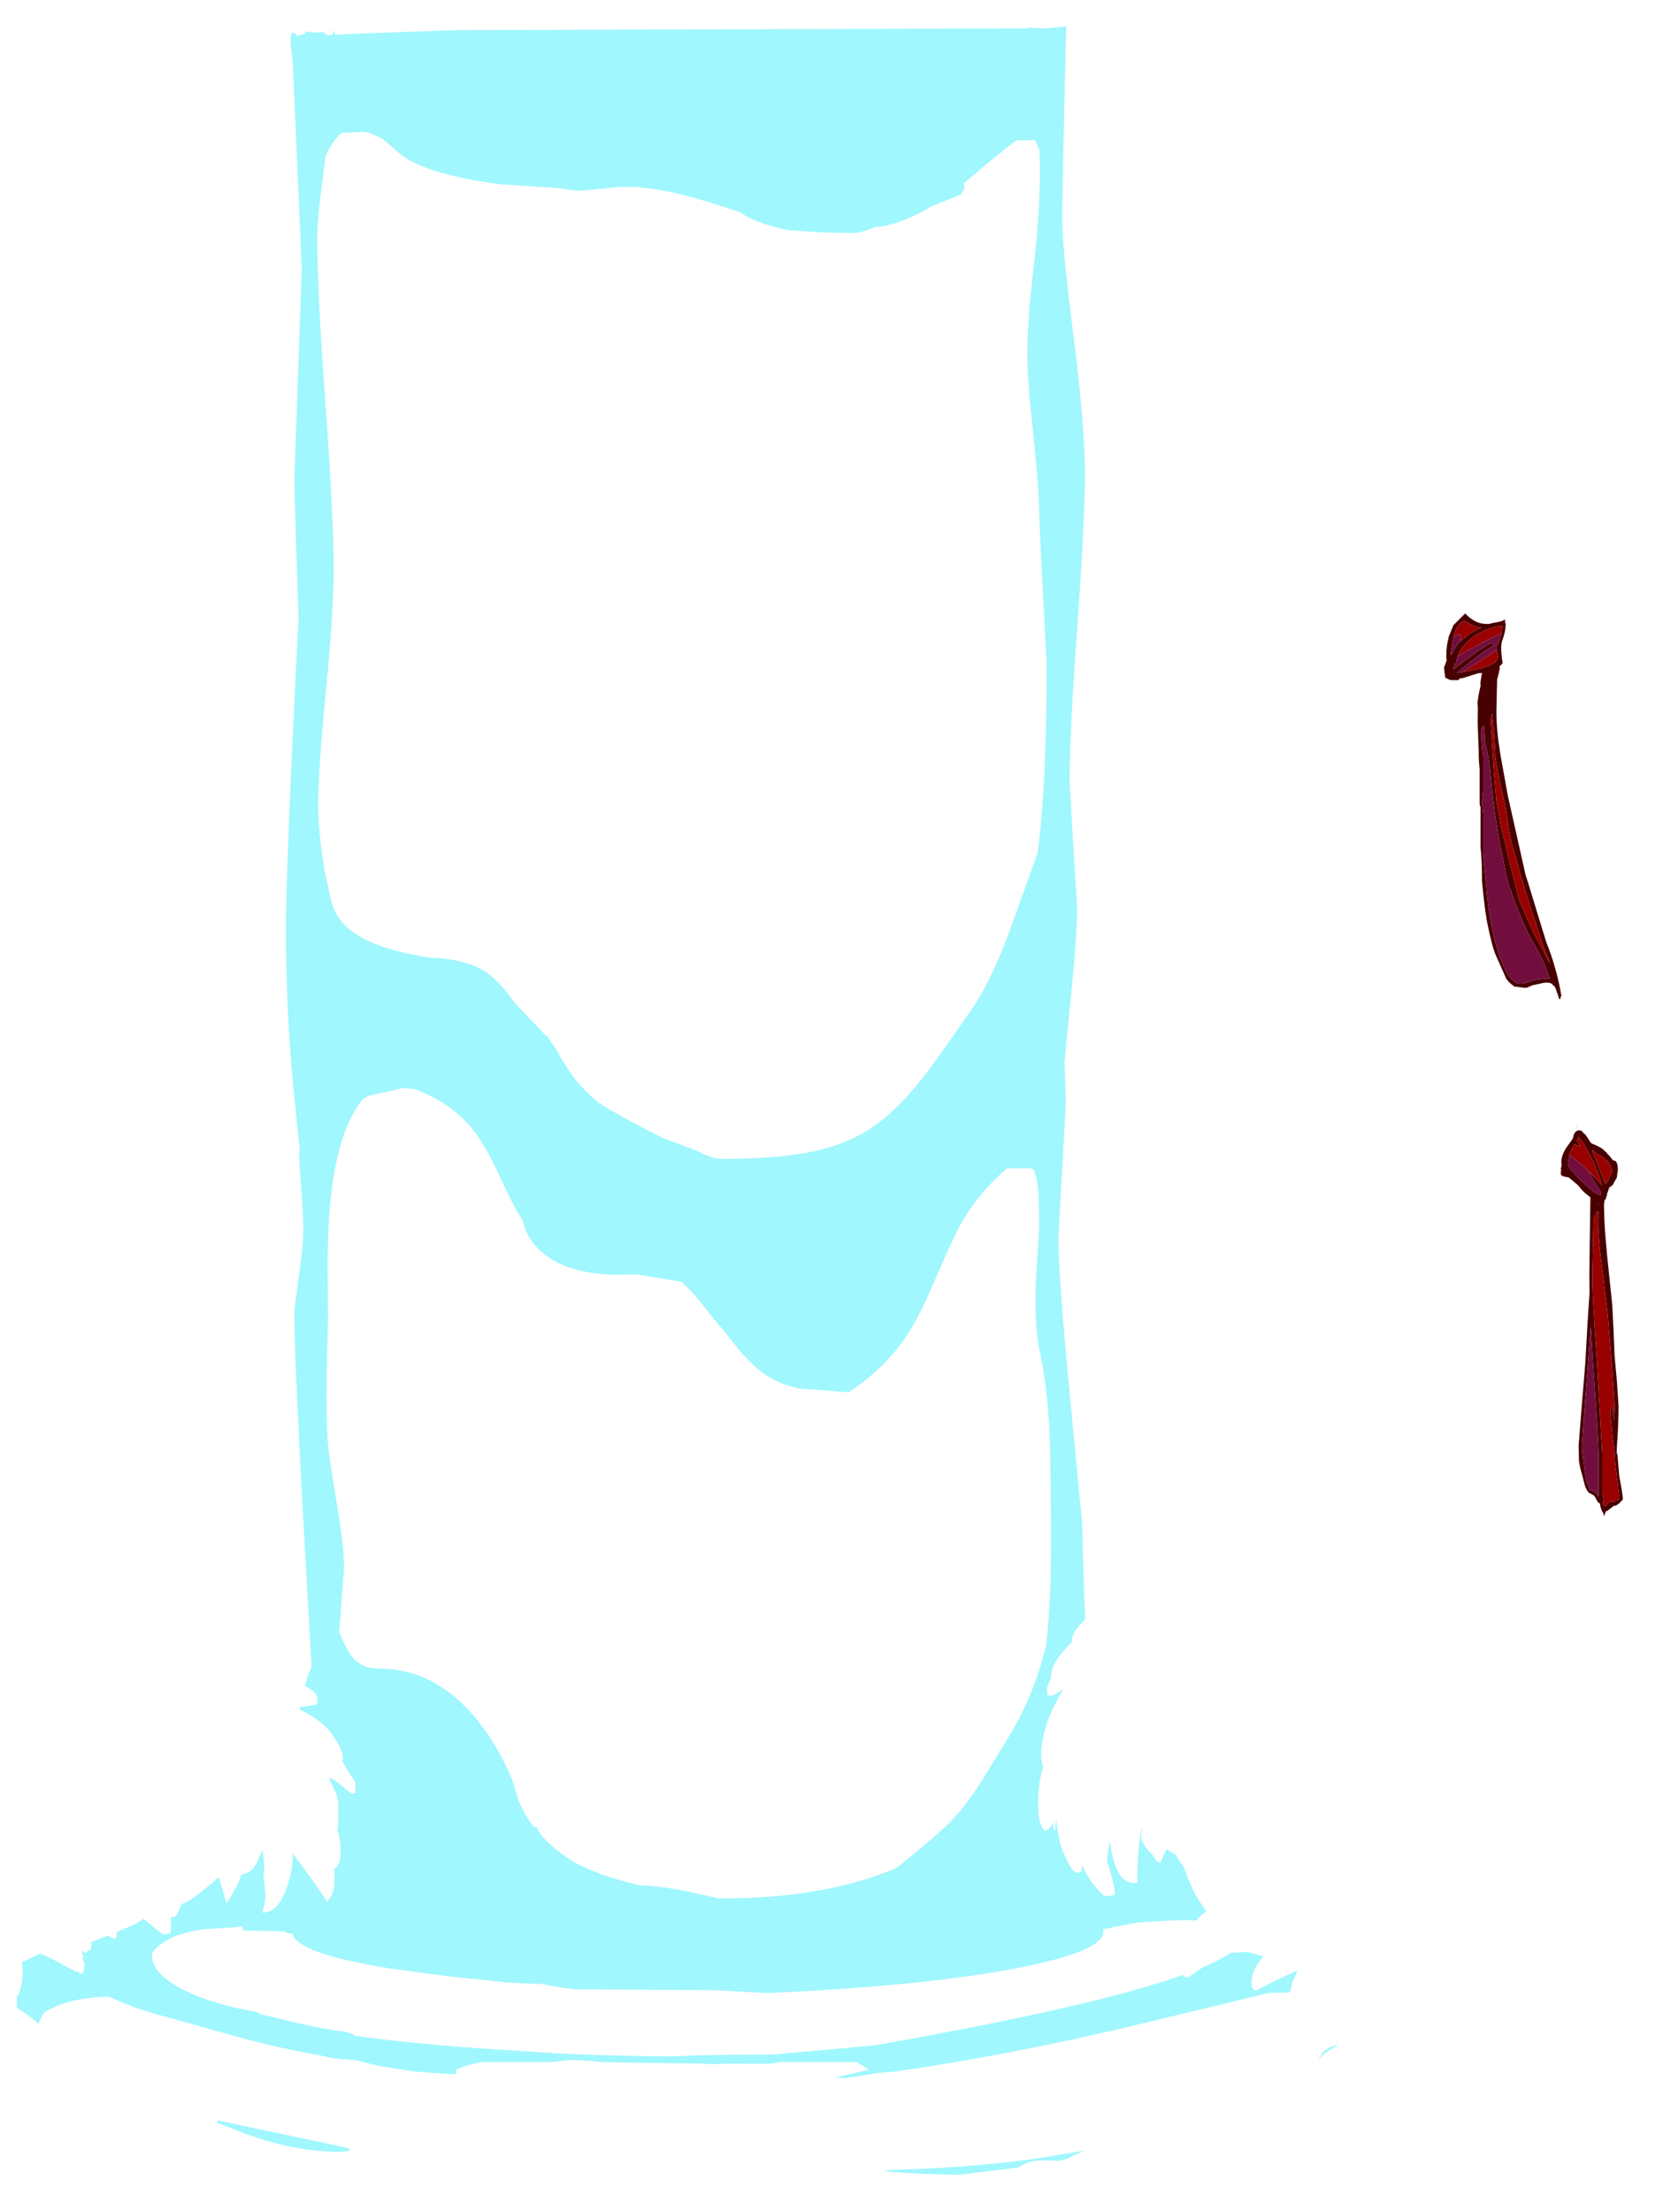 <?xml version="1.0" encoding="UTF-8" standalone="no"?>
<svg xmlns:ffdec="https://www.free-decompiler.com/flash" xmlns:xlink="http://www.w3.org/1999/xlink" ffdec:objectType="frame" height="619.9px" width="468.45px" xmlns="http://www.w3.org/2000/svg">
  <g transform="matrix(1.0, 0.0, 0.0, 1.0, 244.2, 678.2)">
    <clipPath id="clipPath0" transform="matrix(1.0, 0.0, 0.0, 1.0, 0.0, 0.0)">
      <path d="M69.65 -674.1 L70.85 -671.45 70.85 -280.8 71.55 -246.2 71.55 -245.1 79.4 -243.0 87.9 -240.35 Q82.5 -238.8 78.4 -235.9 L76.65 -234.5 Q72.7 -233.4 63.65 -232.95 63.65 -231.8 65.1 -230.85 L69.0 -228.75 68.45 -228.6 Q62.55 -227.1 58.9 -223.3 56.15 -220.4 56.3 -218.05 50.4 -212.4 50.4 -208.25 L50.4 -208.05 49.35 -205.3 49.45 -203.15 50.25 -203.0 51.4 -203.3 51.45 -203.4 51.55 -203.4 53.9 -204.85 53.65 -204.45 Q47.7 -194.4 47.7 -186.35 47.7 -185.25 48.0 -183.9 L48.25 -183.1 Q46.85 -178.4 46.85 -173.75 46.85 -170.45 47.0 -169.4 47.35 -166.45 48.75 -165.1 50.55 -166.0 51.15 -167.6 L51.15 -165.5 51.6 -165.5 51.85 -168.4 52.1 -166.95 Q52.35 -164.15 53.0 -161.7 53.7 -159.1 54.75 -157.4 56.3 -153.45 57.9 -153.45 58.8 -153.45 59.0 -153.75 L59.05 -154.05 59.15 -155.6 Q61.6 -150.0 65.35 -147.0 L65.6 -146.8 65.8 -146.8 67.6 -147.05 68.25 -147.35 Q68.5 -148.7 67.4 -152.5 66.15 -156.5 66.15 -157.05 66.15 -157.9 66.85 -161.75 L66.95 -162.25 67.3 -159.95 Q69.0 -150.55 73.6 -150.55 74.7 -150.55 74.8 -151.0 L74.65 -151.45 Q74.65 -159.4 75.75 -165.45 L76.1 -165.45 Q74.95 -163.45 77.0 -160.5 L79.6 -157.6 Q79.65 -156.9 80.05 -156.65 L80.6 -156.5 80.9 -156.15 81.25 -156.45 81.25 -156.5 Q81.85 -158.15 82.9 -160.0 L85.25 -158.5 87.7 -155.0 Q89.25 -150.45 91.0 -147.15 92.5 -144.5 94.1 -142.65 L93.35 -142.15 Q89.1 -138.75 89.1 -134.85 L89.15 -133.65 89.4 -133.35 89.35 -133.2 90.3 -133.05 92.1 -134.7 92.2 -134.7 91.85 -134.3 Q87.65 -129.45 87.65 -125.3 87.65 -124.3 87.9 -124.15 L88.95 -124.1 97.75 -130.3 99.15 -131.1 102.1 -131.0 105.35 -131.25 110.0 -130.0 Q106.65 -126.25 106.65 -122.6 106.65 -121.45 106.8 -121.15 L107.75 -120.35 114.2 -123.6 119.15 -125.85 119.55 -125.6 Q118.05 -123.25 117.7 -120.9 L117.75 -120.75 117.55 -120.45 Q115.2 -116.25 115.2 -110.9 L115.25 -109.95 115.5 -109.85 121.95 -113.95 123.0 -113.6 123.6 -113.75 122.95 -113.2 128.05 -114.45 128.5 -114.0 Q126.2 -111.8 126.2 -109.5 L126.4 -108.45 125.95 -107.8 Q124.35 -105.45 124.35 -104.0 L124.55 -103.35 125.9 -102.95 Q126.6 -103.2 128.95 -104.65 L130.75 -105.2 130.65 -105.0 127.2 -102.85 125.25 -101.05 123.1 -100.5 Q117.9 -99.05 114.05 -97.0 L111.4 -95.2 111.05 -95.1 Q110.15 -94.8 109.05 -93.7 L113.05 -93.3 113.3 -93.1 115.3 -93.35 115.15 -93.25 113.75 -92.6 113.85 -92.45 112.6 -92.05 111.6 -91.65 110.65 -91.2 Q101.15 -91.2 96.25 -85.8 L96.5 -85.65 91.35 -83.85 86.9 -82.4 83.55 -81.35 Q78.85 -81.55 74.7 -78.7 L71.95 -77.9 69.85 -77.3 68.45 -77.25 Q63.05 -76.95 58.0 -74.75 56.2 -74.0 55.15 -73.3 L52.85 -72.7 Q47.75 -73.0 45.25 -72.55 43.2 -72.2 40.4 -70.3 37.85 -70.05 34.35 -69.0 L29.45 -67.15 27.1 -66.65 22.1 -65.55 19.55 -65.45 18.65 -64.8 15.25 -64.1 Q13.55 -64.35 7.45 -64.1 2.6 -64.2 -2.05 -62.55 -4.25 -61.75 -5.4 -60.9 L-21.2 -60.65 -21.65 -60.55 -26.4 -60.05 -27.95 -59.8 -33.4 -59.35 -41.0 -58.85 Q-48.2 -60.15 -52.35 -59.05 L-54.2 -58.35 -55.05 -58.35 -58.7 -58.3 -62.15 -58.9 -64.3 -59.05 -67.1 -59.35 Q-69.35 -59.4 -71.15 -58.65 L-71.35 -59.1 Q-79.8 -60.9 -87.1 -59.4 L-90.8 -58.4 -91.65 -58.45 Q-92.95 -59.85 -95.85 -60.8 L-99.1 -61.65 -100.15 -61.8 Q-104.25 -62.45 -107.05 -61.85 L-109.2 -61.65 Q-113.0 -64.35 -117.15 -64.75 -120.8 -65.15 -124.35 -63.75 -127.75 -65.3 -132.8 -65.75 L-139.05 -65.5 Q-143.0 -66.8 -146.9 -67.2 L-149.25 -67.35 -153.05 -68.55 -158.4 -69.8 Q-162.4 -72.2 -168.2 -72.7 L-169.7 -72.75 -170.85 -73.75 Q-173.75 -76.2 -177.3 -77.25 -184.7 -79.85 -190.5 -79.35 L-192.5 -79.1 -195.2 -79.9 -195.4 -79.95 -202.9 -82.55 Q-205.75 -85.85 -212.2 -88.15 -217.25 -90.0 -223.5 -90.7 L-224.75 -92.35 Q-226.7 -94.7 -229.6 -97.15 -231.45 -98.7 -233.25 -99.85 -231.1 -99.05 -228.65 -97.4 -225.7 -95.35 -224.1 -95.3 -223.45 -95.55 -223.35 -95.65 -223.2 -95.9 -223.2 -96.95 -223.2 -98.15 -225.9 -100.8 L-229.65 -104.0 Q-229.7 -105.4 -230.4 -106.8 -231.9 -110.25 -236.75 -113.8 L-239.5 -115.6 -239.45 -116.55 -239.5 -117.75 -239.6 -118.6 -239.2 -119.2 -238.95 -119.35 Q-237.85 -122.5 -237.85 -125.8 L-238.0 -128.4 -232.9 -130.75 -230.7 -129.8 -230.15 -129.55 -222.75 -125.6 -222.65 -125.8 -221.25 -125.0 -220.8 -125.65 -220.65 -126.15 -220.55 -128.0 Q-220.55 -128.4 -221.25 -129.75 L-220.8 -129.35 Q-220.95 -130.5 -221.5 -131.65 L-220.2 -130.8 -219.7 -131.4 -219.65 -131.55 -219.45 -131.5 -219.0 -131.8 -218.75 -132.0 -218.65 -132.2 -218.6 -133.7 -218.6 -134.0 -213.95 -135.8 Q-212.85 -135.0 -212.35 -135.0 L-211.4 -135.2 -211.55 -135.45 -211.4 -136.85 -206.9 -138.75 Q-205.8 -139.25 -203.9 -140.5 -198.8 -136.1 -198.1 -136.1 L-196.65 -136.4 -196.35 -136.7 -196.2 -141.1 -196.05 -141.0 -195.35 -141.0 Q-194.7 -141.35 -193.95 -143.05 L-193.25 -144.7 Q-190.9 -145.1 -182.9 -152.1 L-182.8 -152.15 -180.7 -144.75 Q-178.15 -148.85 -177.25 -150.9 -176.8 -151.95 -176.5 -152.95 L-175.7 -153.1 Q-172.85 -153.75 -171.35 -158.25 L-170.5 -159.75 -170.1 -154.5 -170.35 -152.35 -170.25 -151.5 Q-169.8 -148.2 -169.8 -146.65 -169.8 -145.2 -170.65 -142.25 L-170.45 -142.25 Q-166.25 -142.25 -163.8 -149.25 -162.15 -154.2 -162.15 -157.9 L-162.15 -158.8 Q-154.9 -149.2 -152.55 -145.35 -151.05 -146.75 -150.65 -149.0 -150.45 -150.05 -150.45 -153.0 L-150.55 -154.5 Q-149.35 -155.15 -148.95 -156.75 -148.75 -157.55 -148.75 -160.35 -148.75 -162.85 -149.7 -165.65 L-149.5 -165.75 Q-149.35 -167.1 -149.35 -169.65 -149.35 -173.5 -149.55 -174.3 -149.85 -175.65 -152.1 -180.0 -150.7 -179.8 -148.25 -177.65 -145.9 -175.65 -145.5 -175.65 -144.55 -175.65 -144.5 -176.0 L-144.6 -176.4 -144.6 -178.95 Q-145.85 -180.5 -148.35 -184.85 -148.0 -185.15 -148.0 -185.55 -148.35 -187.75 -149.3 -189.45 L-150.3 -190.85 Q-151.25 -192.8 -153.4 -194.75 -156.45 -197.5 -161.3 -199.65 L-156.05 -200.4 -155.35 -200.7 Q-155.15 -200.95 -155.15 -201.95 -155.15 -203.4 -156.85 -204.65 -158.6 -206.0 -161.25 -206.45 L-162.35 -206.6 -162.35 -206.7 Q-164.3 -208.65 -165.4 -209.15 L-175.85 -208.55 -178.75 -208.05 -178.6 -208.35 Q-177.95 -210.05 -177.95 -212.35 -177.95 -215.0 -178.9 -216.5 -180.55 -214.0 -182.85 -211.85 -187.45 -207.6 -193.25 -207.6 -193.65 -207.6 -196.7 -210.15 -200.15 -213.05 -202.25 -214.05 -203.3 -214.75 -204.95 -215.3 -208.0 -219.3 -209.35 -220.35 -210.85 -221.5 -212.95 -222.35 -195.5 -230.6 -176.15 -236.95 L-176.35 -237.4 Q-176.9 -239.0 -176.65 -240.95 L-176.1 -263.7 -175.3 -298.15 -175.3 -405.65 -174.95 -406.65 -174.95 -668.65 -176.0 -669.75 -176.0 -671.85 Q-175.35 -673.75 -171.25 -674.45 L46.7 -675.15 Q59.0 -677.05 64.55 -675.5 65.7 -677.4 66.95 -678.2 68.4 -676.55 69.65 -674.1" fill="#666666" fill-rule="evenodd" stroke="none"/>
      <path d="M222.35 -234.25 L222.15 -234.35 220.9 -235.75 221.55 -235.25 222.35 -234.25" fill="#ff0000" fill-rule="evenodd" stroke="none"/>
    </clipPath>
    <g clip-path="url(#clipPath0)">
      <use ffdec:characterId="1576" height="602.05" transform="matrix(1.0, 0.0, 0.0, 1.0, -240.95, -670.8)" width="376.65" xlink:href="#shape1"/>
    </g>
    <use ffdec:characterId="1578" height="109.5" transform="matrix(1.0, 0.0, 0.0, 1.0, 193.35, -362.85)" width="17.4" xlink:href="#shape2"/>
    <use ffdec:characterId="1577" height="108.05" transform="matrix(1.0, 0.0, 0.0, 1.0, 160.6, -506.3)" width="32.95" xlink:href="#shape3"/>
  </g>
  <defs>
    <g id="shape1" transform="matrix(1.0, 0.0, 0.0, 1.0, 240.95, 670.8)">
      <path d="M44.1 -670.5 L45.75 -670.35 45.8 -670.2 46.1 -670.35 48.65 -670.25 53.65 -670.65 53.65 -670.6 53.65 -670.65 54.7 -670.8 54.0 -640.75 53.55 -617.4 Q53.55 -609.0 56.75 -584.0 59.95 -558.95 59.95 -545.05 59.95 -532.45 57.8 -502.5 55.65 -472.55 55.65 -459.1 L56.7 -441.45 57.75 -423.8 Q57.75 -415.85 55.8 -396.7 L54.2 -380.2 54.4 -376.1 54.6 -369.05 53.55 -350.2 52.5 -331.4 Q52.5 -320.55 55.85 -285.9 L59.15 -251.45 Q59.55 -235.3 60.5 -211.15 60.15 -198.4 60.65 -191.55 61.0 -186.85 62.15 -182.95 L62.6 -182.3 Q65.95 -177.8 86.15 -172.45 L100.95 -168.55 Q108.4 -166.45 110.75 -164.95 126.7 -154.7 132.1 -142.7 135.7 -134.7 135.7 -120.75 135.7 -110.65 133.7 -106.25 130.0 -98.25 117.2 -91.7 125.2 -100.0 128.8 -106.5 130.3 -109.95 130.3 -111.3 130.3 -113.85 129.25 -116.7 127.05 -119.35 124.25 -119.95 L111.6 -119.75 71.15 -110.0 Q38.5 -102.3 6.4 -97.65 L2.35 -97.35 -7.45 -95.8 -10.1 -96.05 -0.55 -98.2 -1.05 -98.55 -4.2 -100.4 -25.05 -100.4 -28.85 -99.85 -40.05 -99.9 -42.75 -99.85 -44.65 -99.75 -47.7 -99.95 Q-77.65 -100.2 -78.05 -100.65 L-83.75 -100.95 -83.95 -100.95 -89.55 -100.4 -109.0 -100.4 -110.7 -100.05 Q-113.75 -99.35 -116.4 -98.25 L-116.4 -98.0 -116.3 -96.9 -127.4 -97.65 -137.95 -99.25 -144.5 -100.9 Q-152.5 -101.45 -153.0 -101.95 -166.0 -104.25 -177.7 -107.45 L-197.5 -113.0 Q-206.1 -115.2 -212.4 -118.15 L-213.6 -118.7 Q-221.3 -118.45 -226.15 -116.85 -228.9 -115.9 -231.7 -114.4 -234.8 -109.3 -234.8 -105.5 L-234.8 -105.35 Q-232.2 -102.4 -226.9 -98.15 -224.55 -97.65 -224.3 -97.1 L-224.8 -96.85 Q-230.35 -97.75 -234.1 -101.25 L-233.2 -96.6 -232.8 -96.05 -232.95 -96.0 Q-230.6 -91.55 -227.3 -88.05 L-227.4 -87.6 Q-227.6 -87.05 -228.1 -86.75 -235.05 -91.95 -238.4 -102.55 -240.95 -110.65 -240.95 -119.95 -240.95 -137.9 -228.75 -148.9 -211.15 -164.7 -165.9 -171.15 -161.2 -178.2 -160.1 -191.7 L-160.35 -191.6 -160.9 -192.0 Q-161.15 -192.15 -161.15 -193.7 -161.15 -196.65 -159.7 -200.9 L-159.3 -201.95 -159.15 -203.35 Q-158.45 -207.85 -156.85 -211.1 L-159.35 -255.35 Q-161.7 -299.0 -161.7 -310.9 L-160.5 -320.0 Q-159.25 -328.4 -159.2 -332.55 -159.1 -336.35 -159.7 -344.4 L-160.35 -353.45 -160.2 -356.4 -162.0 -373.85 Q-164.05 -395.75 -164.05 -417.9 -164.05 -435.05 -160.7 -501.2 L-160.5 -505.0 -161.1 -522.45 -161.7 -543.35 -159.6 -603.2 -160.9 -632.65 -162.15 -661.05 -162.75 -666.05 Q-162.75 -668.7 -162.45 -668.95 L-161.4 -668.95 -161.15 -668.05 -159.55 -668.55 -158.6 -668.75 -158.65 -669.2 -156.8 -669.35 -156.7 -669.05 -153.65 -669.2 -152.2 -668.3 -151.1 -668.4 -150.65 -669.75 -150.3 -668.45 -145.65 -668.7 -116.65 -669.75 44.1 -670.25 44.1 -670.4 44.1 -670.5 M25.2 -623.7 L17.2 -620.5 Q9.0 -615.55 1.55 -614.5 L2.4 -614.95 Q-3.45 -612.9 -4.2 -612.9 L-14.6 -613.1 -23.2 -613.7 Q-31.3 -615.4 -35.45 -617.9 L-36.75 -618.75 -45.1 -621.45 Q-61.05 -626.35 -70.6 -625.8 L-81.35 -624.75 -84.35 -624.95 -87.5 -625.5 -103.8 -626.55 Q-124.05 -629.2 -131.45 -634.6 L-136.45 -638.85 -137.25 -639.45 -138.3 -639.95 Q-141.05 -641.25 -142.4 -641.25 L-148.5 -640.95 Q-151.1 -638.5 -152.9 -634.6 L-153.6 -629.15 Q-155.25 -617.0 -155.25 -611.85 -155.25 -596.15 -152.95 -564.8 -150.65 -533.45 -150.65 -518.3 -150.65 -507.35 -152.8 -484.85 -155.0 -462.35 -155.0 -452.4 -155.0 -445.35 -153.15 -433.65 L-153.0 -433.25 -151.7 -427.2 Q-150.85 -423.1 -148.85 -420.45 -143.1 -412.75 -123.35 -409.8 -113.7 -409.5 -108.05 -405.85 -104.3 -403.45 -99.75 -397.0 L-92.8 -389.7 -91.15 -387.9 -90.95 -388.2 -89.75 -386.2 Q-87.8 -383.8 -87.35 -382.35 L-84.1 -377.25 Q-78.7 -370.0 -72.45 -366.8 L-66.6 -363.55 -58.5 -359.35 -48.4 -355.55 Q-46.25 -354.3 -43.55 -353.6 L-41.7 -353.45 Q-26.05 -353.45 -16.4 -355.5 -6.6 -357.55 0.5 -362.4 7.0 -366.8 13.9 -375.45 18.15 -380.75 28.6 -395.95 34.15 -404.05 39.85 -420.15 L46.7 -439.25 Q48.0 -449.45 48.6 -461.95 49.2 -474.45 49.2 -492.45 L48.3 -509.65 Q47.35 -527.4 47.1 -535.85 46.85 -544.2 45.25 -558.65 43.8 -571.8 43.8 -578.8 43.8 -588.65 45.6 -603.6 47.35 -618.55 47.35 -631.05 L47.2 -636.2 46.05 -638.9 40.65 -638.9 32.75 -632.55 25.95 -626.8 26.25 -625.65 25.2 -623.7 M44.85 -350.8 L38.15 -350.8 Q30.35 -344.25 25.15 -335.2 22.75 -330.9 17.65 -318.9 13.3 -308.65 9.25 -302.85 3.25 -294.3 -6.3 -288.05 L-19.95 -289.1 Q-27.8 -290.5 -33.7 -296.35 -36.95 -299.55 -41.45 -305.55 -43.35 -307.55 -47.9 -313.45 -50.65 -316.8 -53.15 -319.0 L-65.2 -321.0 -68.25 -321.1 -68.25 -321.0 Q-83.95 -320.5 -91.85 -326.95 -96.5 -330.8 -97.65 -336.1 -100.4 -340.4 -104.0 -348.3 -108.3 -357.7 -112.05 -362.2 -117.95 -369.25 -127.95 -373.0 L-131.1 -373.3 -140.8 -371.15 -142.55 -370.15 Q-149.15 -361.95 -151.3 -344.0 -152.3 -335.55 -152.35 -324.05 L-152.25 -308.4 -152.6 -294.15 Q-152.8 -280.35 -152.25 -273.35 -151.9 -269.6 -149.65 -256.0 -147.75 -244.65 -147.75 -238.85 L-148.8 -225.0 -149.15 -220.85 Q-147.1 -216.2 -145.75 -214.25 -143.15 -210.65 -138.05 -210.65 -121.4 -210.65 -109.35 -194.85 -105.35 -189.65 -102.35 -183.35 -100.25 -178.9 -99.75 -176.65 -98.4 -171.15 -94.55 -166.25 L-93.8 -166.25 Q-93.15 -164.8 -92.1 -163.45 -89.65 -160.85 -86.35 -158.45 L-83.5 -156.5 Q-78.05 -153.55 -70.0 -151.2 L-65.0 -149.9 Q-59.3 -149.75 -51.85 -148.25 L-42.5 -146.2 Q-12.65 -146.2 7.2 -154.8 L7.7 -155.2 Q18.4 -163.8 22.15 -167.6 26.25 -171.75 30.95 -179.05 L38.15 -190.8 Q45.55 -202.55 49.1 -217.25 50.05 -225.5 50.3 -235.3 50.6 -245.8 50.25 -266.3 50.25 -276.05 49.6 -283.45 48.9 -291.85 47.1 -300.4 45.7 -307.25 46.25 -320.2 L47.1 -333.75 Q47.1 -343.05 46.8 -345.3 46.45 -348.0 45.65 -350.4 L44.85 -350.8 M85.3 -140.1 L74.9 -139.5 65.1 -137.6 65.1 -136.85 Q65.1 -131.45 41.5 -126.8 15.75 -121.75 -28.85 -119.7 L-44.05 -120.5 -83.45 -120.75 -88.45 -121.5 -92.75 -122.3 -94.2 -122.3 -102.1 -122.65 -108.4 -123.35 -109.0 -123.45 -116.65 -124.15 -135.25 -126.65 Q-161.05 -130.9 -162.15 -136.25 -164.4 -136.7 -164.55 -137.0 L-176.1 -137.25 -176.1 -138.3 -187.4 -137.55 Q-191.2 -136.95 -194.4 -135.9 L-195.75 -135.45 -198.45 -133.85 Q-201.6 -131.75 -201.6 -130.2 -201.6 -125.0 -192.45 -120.45 -184.2 -116.4 -171.8 -114.3 L-171.3 -113.75 -166.55 -112.7 Q-155.95 -109.95 -147.75 -108.9 -145.25 -108.4 -145.0 -107.85 L-145.1 -107.75 Q-127.05 -105.3 -103.8 -103.8 L-85.2 -102.65 Q-73.1 -102.1 -55.35 -101.95 -45.35 -102.5 -32.85 -102.4 L-27.35 -102.5 -16.05 -103.5 -16.0 -103.55 -15.3 -103.55 1.3 -105.1 1.2 -105.05 Q38.1 -111.65 59.65 -116.85 104.8 -127.75 105.1 -136.35 100.35 -139.55 92.1 -140.0 L88.55 -140.15 85.3 -140.1 M25.8 -166.85 L25.2 -166.15 25.6 -166.55 25.8 -166.85 M13.1 -69.1 Q3.65 -69.55 3.65 -70.05 32.8 -70.9 50.7 -74.05 69.1 -77.35 89.9 -78.05 L89.9 -78.75 Q92.4 -78.45 92.65 -77.8 85.15 -76.3 54.15 -72.4 L24.5 -68.75 13.1 -69.1 M-141.2 -643.1 L-141.8 -643.05 -140.95 -642.95 -141.2 -643.1 M-152.3 -639.9 L-151.85 -640.4 -152.3 -640.25 -152.3 -639.9 M-165.9 -80.35 L-148.8 -76.75 Q-146.3 -76.25 -146.05 -75.7 L-146.45 -75.45 -148.8 -75.2 Q-159.0 -75.2 -169.8 -78.4 -173.85 -79.6 -183.6 -83.45 L-183.3 -83.7 -183.05 -84.0 -165.9 -80.35" fill="#a0f7fe" fill-rule="evenodd" stroke="none"/>
    </g>
    <g id="shape2" transform="matrix(1.0, 0.0, 0.0, 1.0, -193.35, 362.85)">
      <path d="M206.7 -354.65 L208.05 -353.0 Q209.35 -353.15 209.35 -350.35 L209.05 -348.15 208.5 -347.25 207.9 -346.1 206.95 -345.45 206.25 -343.4 206.3 -343.25 206.2 -342.95 206.1 -342.85 205.9 -342.0 205.65 -342.0 205.45 -340.55 205.6 -335.9 Q205.8 -331.8 206.35 -326.3 L207.8 -312.35 208.15 -305.25 208.45 -298.1 209.1 -291.05 209.55 -284.2 Q209.55 -279.1 209.05 -272.35 L209.05 -271.3 209.0 -270.75 209.2 -270.9 209.75 -264.5 Q210.75 -259.25 210.75 -258.0 L209.7 -256.9 208.75 -256.25 208.3 -256.3 206.3 -254.75 206.0 -254.75 205.85 -254.2 205.5 -253.55 205.45 -253.4 205.4 -253.35 205.3 -254.0 205.45 -254.3 205.25 -254.15 Q204.55 -255.25 204.3 -256.9 L203.7 -257.3 203.05 -258.55 Q202.75 -259.2 202.0 -259.5 201.2 -259.85 201.05 -260.1 200.35 -261.0 200.0 -262.3 L199.45 -264.5 Q198.65 -267.1 198.45 -268.8 L198.35 -273.05 199.1 -282.7 200.2 -295.95 200.85 -307.4 201.4 -315.9 201.35 -320.7 201.55 -335.9 201.65 -342.7 200.25 -343.8 Q198.95 -344.95 198.4 -345.85 L197.85 -346.35 195.6 -348.25 193.85 -348.6 193.4 -349.05 193.35 -349.65 193.45 -350.4 193.35 -350.7 193.6 -351.65 193.5 -352.5 Q193.5 -354.45 194.95 -356.65 L196.7 -359.1 197.0 -360.25 Q197.55 -361.5 198.6 -361.45 199.35 -361.4 199.55 -360.85 L200.35 -360.15 201.85 -357.85 Q203.9 -357.05 205.05 -356.25 L206.1 -355.3 206.6 -354.65 206.7 -354.65 M203.9 -354.65 Q202.9 -355.25 202.45 -355.85 L202.4 -355.85 202.1 -355.85 205.15 -348.15 205.55 -347.05 205.65 -346.75 Q205.8 -346.6 206.1 -346.55 L206.2 -346.75 206.45 -347.15 207.75 -349.8 Q207.75 -351.95 204.95 -354.1 L203.9 -354.65 M195.75 -354.55 L195.4 -352.5 195.35 -351.9 195.85 -350.85 196.0 -350.6 196.45 -350.2 Q198.45 -347.8 199.25 -347.25 L200.05 -346.4 201.7 -345.0 202.65 -344.15 202.75 -344.1 Q203.65 -343.55 204.5 -343.25 L204.55 -343.8 204.7 -344.0 203.7 -345.55 202.5 -347.5 201.25 -349.5 201.5 -349.5 203.25 -347.85 203.4 -347.75 204.8 -346.15 204.9 -345.95 204.9 -346.0 204.35 -348.1 202.65 -352.3 Q200.5 -356.9 198.4 -359.55 L198.35 -359.55 197.75 -358.35 198.1 -358.35 Q198.55 -357.3 198.9 -357.0 197.8 -357.25 197.25 -357.65 L196.9 -357.15 195.85 -354.85 195.75 -354.55 M208.0 -349.25 L208.05 -349.4 208.05 -349.7 208.0 -349.25 M197.7 -362.85 L197.9 -362.65 198.0 -362.6 197.85 -362.55 197.7 -362.85 M194.5 -349.75 L194.45 -349.75 194.4 -349.75 194.5 -349.75 M201.7 -305.85 L200.85 -293.9 200.0 -283.15 199.3 -272.9 Q199.3 -271.85 199.8 -268.25 L200.3 -264.4 Q200.3 -263.95 200.85 -262.4 L201.5 -260.7 Q203.2 -260.2 203.95 -258.8 L203.95 -270.4 Q203.65 -278.75 202.35 -296.4 L201.75 -306.4 201.7 -305.85 M202.7 -342.15 L202.65 -341.65 202.7 -342.0 202.7 -342.15 M203.9 -340.7 L204.0 -340.7 204.0 -341.0 203.9 -340.7 M203.55 -338.75 L202.55 -336.65 202.2 -320.7 Q202.2 -316.35 202.75 -307.9 L203.55 -295.7 204.25 -283.3 204.95 -270.85 204.95 -259.75 205.25 -258.85 205.35 -258.0 205.2 -257.15 Q205.15 -256.85 205.25 -256.6 205.45 -256.2 205.95 -256.1 206.15 -256.55 206.65 -257.0 207.4 -257.7 208.2 -257.35 L209.55 -258.0 209.7 -259.1 209.2 -263.5 208.55 -268.4 208.35 -271.8 207.85 -275.7 207.25 -282.25 Q207.25 -283.7 207.7 -284.4 L208.25 -280.15 208.45 -284.25 207.7 -295.3 206.5 -310.1 204.9 -323.2 Q203.85 -330.95 203.85 -335.9 L203.85 -336.05 203.9 -338.7 203.55 -338.75" fill="#480000" fill-rule="evenodd" stroke="none"/>
      <path d="M203.9 -354.65 L204.95 -354.1 Q207.75 -351.95 207.75 -349.8 L206.45 -347.15 206.2 -346.75 206.1 -346.55 Q205.8 -346.6 205.65 -346.75 L205.55 -347.05 205.15 -348.15 202.1 -355.85 202.4 -355.85 202.45 -355.85 Q202.9 -355.25 203.9 -354.65 M203.4 -347.75 L203.3 -347.85 203.25 -347.9 Q199.05 -352.2 195.75 -354.55 L195.85 -354.85 196.9 -357.15 197.25 -357.65 Q197.8 -357.25 198.9 -357.0 198.55 -357.3 198.1 -358.35 L197.75 -358.35 198.35 -359.55 198.4 -359.55 Q200.5 -356.9 202.65 -352.3 L204.35 -348.1 204.9 -346.0 204.8 -346.15 203.4 -347.75 M203.55 -338.75 L203.9 -338.7 203.85 -336.05 203.85 -335.9 Q203.85 -330.95 204.9 -323.2 L206.5 -310.1 207.7 -295.3 208.45 -284.25 208.25 -280.15 207.7 -284.4 Q207.25 -283.7 207.25 -282.25 L207.85 -275.7 208.35 -271.8 208.55 -268.4 209.2 -263.5 209.7 -259.1 209.55 -258.0 208.2 -257.35 Q207.4 -257.7 206.65 -257.0 206.15 -256.55 205.95 -256.1 205.45 -256.2 205.25 -256.6 205.15 -256.85 205.2 -257.15 L205.35 -258.0 205.25 -258.85 204.95 -259.75 204.95 -270.85 204.25 -283.3 203.55 -295.7 202.75 -307.9 Q202.2 -316.35 202.2 -320.7 L202.55 -336.65 203.55 -338.75" fill="#990000" fill-rule="evenodd" stroke="none"/>
      <path d="M203.4 -347.75 L203.25 -347.85 201.5 -349.5 201.25 -349.5 202.5 -347.5 203.7 -345.55 204.7 -344.0 204.55 -343.8 204.5 -343.25 Q203.65 -343.55 202.75 -344.1 L202.65 -344.15 201.7 -345.0 200.05 -346.4 199.25 -347.25 Q198.45 -347.8 196.45 -350.2 L196.0 -350.6 195.85 -350.85 195.35 -351.9 195.4 -352.5 195.75 -354.55 Q199.05 -352.2 203.25 -347.9 L203.3 -347.85 203.4 -347.75 M204.9 -346.0 L204.9 -345.95 204.8 -346.15 204.9 -346.0 M201.7 -305.85 L201.75 -306.4 202.35 -296.4 Q203.65 -278.75 203.95 -270.4 L203.95 -258.8 Q203.2 -260.2 201.5 -260.7 L200.85 -262.4 Q200.3 -263.95 200.3 -264.4 L199.8 -268.25 Q199.3 -271.85 199.3 -272.9 L200.0 -283.15 200.85 -293.9 201.7 -305.85" fill="#720e3e" fill-rule="evenodd" stroke="none"/>
    </g>
    <g id="shape3" transform="matrix(1.0, 0.0, 0.0, 1.0, -160.6, 506.3)">
      <path d="M161.85 -499.55 L161.75 -499.35 163.25 -503.0 164.0 -503.75 166.55 -506.3 167.2 -505.65 Q169.65 -503.35 172.65 -503.35 L173.15 -503.35 174.85 -503.75 Q176.65 -504.0 177.3 -504.35 L177.3 -504.5 177.6 -504.5 177.85 -504.65 177.7 -504.35 177.75 -503.65 177.75 -503.55 177.9 -503.5 177.9 -503.0 Q177.8 -500.95 176.95 -498.75 176.3 -497.0 177.05 -492.35 L176.15 -491.4 176.25 -490.9 175.9 -489.25 175.5 -487.75 175.3 -478.8 Q175.3 -473.7 176.4 -466.9 L178.5 -455.25 183.5 -432.95 183.95 -431.55 184.0 -431.4 184.0 -431.35 184.05 -431.3 188.0 -418.35 189.25 -414.3 Q192.25 -406.8 193.55 -399.0 L193.3 -399.0 193.3 -398.8 193.25 -398.3 192.9 -398.25 192.5 -399.6 192.2 -400.25 192.1 -400.7 191.75 -401.6 191.0 -402.35 Q190.6 -402.85 189.4 -402.85 L188.65 -402.8 185.4 -402.1 183.8 -401.4 182.85 -401.4 182.6 -401.5 182.3 -401.5 180.5 -401.75 180.45 -401.5 180.25 -401.85 179.3 -402.55 179.1 -402.8 178.7 -403.05 178.65 -403.25 178.1 -403.85 175.1 -410.6 Q173.95 -413.35 172.65 -420.05 172.0 -423.7 171.45 -429.35 L171.25 -431.5 171.25 -433.0 Q171.25 -437.2 170.85 -440.75 L170.85 -452.0 170.6 -452.8 170.6 -462.8 170.4 -464.95 170.35 -466.5 170.35 -467.65 170.05 -475.65 170.1 -479.7 170.0 -481.45 Q170.3 -483.7 170.75 -485.5 L170.9 -486.15 170.9 -486.2 170.8 -486.4 Q170.8 -487.05 171.15 -489.0 L171.3 -489.6 170.25 -489.55 165.75 -488.15 165.0 -488.1 164.9 -487.85 164.65 -487.8 164.75 -487.65 164.35 -487.6 162.35 -487.65 160.95 -488.3 160.6 -491.15 161.1 -492.35 Q161.1 -492.65 161.4 -493.15 161.25 -493.45 161.25 -494.45 161.25 -497.25 161.95 -499.65 L161.85 -499.55 M165.3 -498.6 L167.45 -500.35 Q169.25 -501.55 171.2 -502.35 L171.0 -502.35 Q169.55 -502.35 167.8 -503.4 L167.5 -503.6 Q166.75 -503.8 166.3 -504.25 L165.0 -503.45 165.05 -503.3 Q163.95 -502.45 163.3 -499.65 L163.15 -499.1 162.4 -494.6 163.0 -495.15 163.05 -495.25 163.05 -495.3 163.35 -496.05 163.55 -496.35 164.2 -497.4 164.7 -498.0 165.3 -498.6 M177.3 -503.85 L177.05 -503.7 177.25 -503.65 177.3 -503.85 M175.4 -496.05 L175.15 -496.7 Q176.3 -498.85 176.75 -500.75 L177.0 -502.9 Q171.8 -502.2 168.1 -499.15 164.7 -496.35 164.2 -493.2 L164.15 -492.8 164.1 -492.5 163.8 -492.45 163.25 -490.85 163.3 -490.65 166.3 -492.95 Q172.15 -497.35 173.9 -498.0 174.6 -497.7 174.75 -497.4 172.6 -496.4 167.35 -492.2 L164.25 -489.65 164.5 -489.65 165.65 -489.8 167.5 -490.2 Q175.8 -491.55 175.8 -494.25 L175.4 -496.05 M173.05 -489.8 L173.3 -489.95 173.05 -489.9 173.05 -489.8 M163.25 -492.35 L163.1 -491.8 163.3 -492.35 163.25 -492.35 M171.65 -474.9 L171.1 -473.95 171.1 -472.7 Q171.2 -468.4 171.6 -466.35 L171.6 -456.3 Q171.35 -455.3 171.35 -453.3 171.35 -451.3 171.6 -450.3 L171.6 -439.05 172.45 -429.9 Q172.95 -424.2 173.6 -420.55 175.95 -408.1 179.35 -404.0 L179.9 -403.55 180.6 -402.95 Q181.2 -402.55 182.3 -402.55 L182.95 -402.55 184.35 -403.1 184.5 -403.25 184.6 -403.2 187.15 -403.8 190.4 -404.05 Q190.0 -404.65 189.75 -405.4 L188.7 -408.25 187.7 -410.35 184.5 -416.1 Q183.75 -417.4 181.75 -422.25 179.8 -426.8 179.35 -428.85 L179.1 -429.05 Q178.1 -432.45 177.8 -434.1 L177.2 -437.45 176.3 -441.65 Q175.2 -447.4 174.2 -455.65 L173.5 -462.7 172.95 -466.55 172.1 -470.3 Q172.0 -470.75 172.05 -472.3 L171.85 -474.35 171.65 -474.9 M174.1 -478.05 L173.9 -478.05 Q173.75 -476.85 173.75 -475.4 L174.0 -472.0 174.0 -471.0 174.65 -461.45 175.3 -453.8 176.5 -447.0 Q179.7 -433.55 181.8 -425.7 L181.85 -425.65 181.85 -425.55 182.45 -424.15 185.6 -417.0 189.2 -410.35 190.35 -408.1 189.85 -409.6 189.75 -409.9 Q188.3 -413.2 186.35 -419.55 185.35 -422.3 183.4 -428.6 181.35 -435.25 180.9 -437.6 L180.4 -438.85 Q179.35 -442.45 178.8 -446.0 L177.7 -452.8 176.15 -459.55 175.0 -465.95 175.0 -466.0 175.0 -466.9 174.65 -472.65 174.1 -478.05" fill="#480000" fill-rule="evenodd" stroke="none"/>
      <path d="M163.3 -499.65 Q163.95 -502.45 165.05 -503.3 L165.0 -503.45 166.3 -504.25 Q166.75 -503.8 167.5 -503.6 L167.8 -503.4 Q169.55 -502.35 171.0 -502.35 L171.2 -502.35 Q169.25 -501.55 167.45 -500.35 L165.3 -498.6 165.3 -499.25 165.1 -500.3 164.85 -500.55 163.3 -499.65 M176.75 -500.75 Q171.35 -498.3 165.4 -494.85 L164.5 -494.3 164.2 -493.2 Q164.7 -496.35 168.1 -499.15 171.8 -502.2 177.0 -502.9 L176.75 -500.75 M165.65 -489.8 L167.35 -490.8 175.4 -496.05 175.8 -494.25 Q175.8 -491.55 167.5 -490.2 L165.65 -489.8 M174.1 -478.05 L174.65 -472.65 175.0 -466.9 175.0 -466.0 175.0 -465.95 176.15 -459.55 177.7 -452.8 178.8 -446.0 Q179.35 -442.45 180.4 -438.85 L180.9 -437.6 Q181.35 -435.25 183.4 -428.6 185.35 -422.3 186.35 -419.55 188.3 -413.2 189.75 -409.9 L189.85 -409.6 190.35 -408.1 189.2 -410.35 185.6 -417.0 182.45 -424.15 181.85 -425.55 181.85 -425.65 181.8 -425.7 Q179.7 -433.55 176.5 -447.0 L175.3 -453.8 174.65 -461.45 174.0 -471.0 174.0 -472.0 173.75 -475.4 Q173.75 -476.85 173.9 -478.05 L174.1 -478.05" fill="#990000" fill-rule="evenodd" stroke="none"/>
      <path d="M163.3 -499.65 L164.85 -500.55 165.1 -500.3 165.3 -499.25 165.3 -498.6 164.7 -498.0 164.2 -497.4 163.55 -496.35 163.35 -496.05 163.05 -495.3 163.05 -495.25 163.0 -495.15 162.4 -494.6 163.15 -499.1 163.3 -499.65 M176.75 -500.75 Q176.3 -498.85 175.15 -496.7 L175.4 -496.05 167.35 -490.8 165.65 -489.8 164.5 -489.65 164.25 -489.65 167.35 -492.2 Q172.6 -496.4 174.75 -497.4 174.6 -497.7 173.9 -498.0 172.15 -497.35 166.3 -492.95 L163.3 -490.65 163.25 -490.85 163.8 -492.45 164.1 -492.5 164.15 -492.8 164.2 -493.2 164.5 -494.3 165.4 -494.85 Q171.35 -498.3 176.75 -500.75 M171.65 -474.9 L171.85 -474.35 172.05 -472.3 Q172.0 -470.75 172.1 -470.3 L172.95 -466.55 173.5 -462.7 174.2 -455.65 Q175.2 -447.4 176.3 -441.65 L177.2 -437.45 177.8 -434.1 Q178.1 -432.45 179.1 -429.05 L179.35 -428.85 Q179.8 -426.8 181.75 -422.25 183.75 -417.4 184.5 -416.1 L187.7 -410.35 188.7 -408.25 189.75 -405.4 Q190.0 -404.65 190.4 -404.05 L187.15 -403.8 184.6 -403.2 184.5 -403.25 184.35 -403.1 182.95 -402.55 182.3 -402.55 Q181.2 -402.55 180.6 -402.95 L179.9 -403.55 179.35 -404.0 Q175.95 -408.1 173.6 -420.55 172.95 -424.2 172.45 -429.9 L171.6 -439.05 171.6 -450.3 Q171.35 -451.3 171.35 -453.3 171.35 -455.3 171.6 -456.3 L171.6 -466.35 Q171.2 -468.4 171.1 -472.7 L171.1 -473.95 171.65 -474.9 M163.25 -492.35 L163.3 -492.35 163.1 -491.8 163.25 -492.35 M173.05 -489.8 L173.05 -489.9 173.3 -489.95 173.05 -489.8" fill="#720e3e" fill-rule="evenodd" stroke="none"/>
    </g>
  </defs>
</svg>
